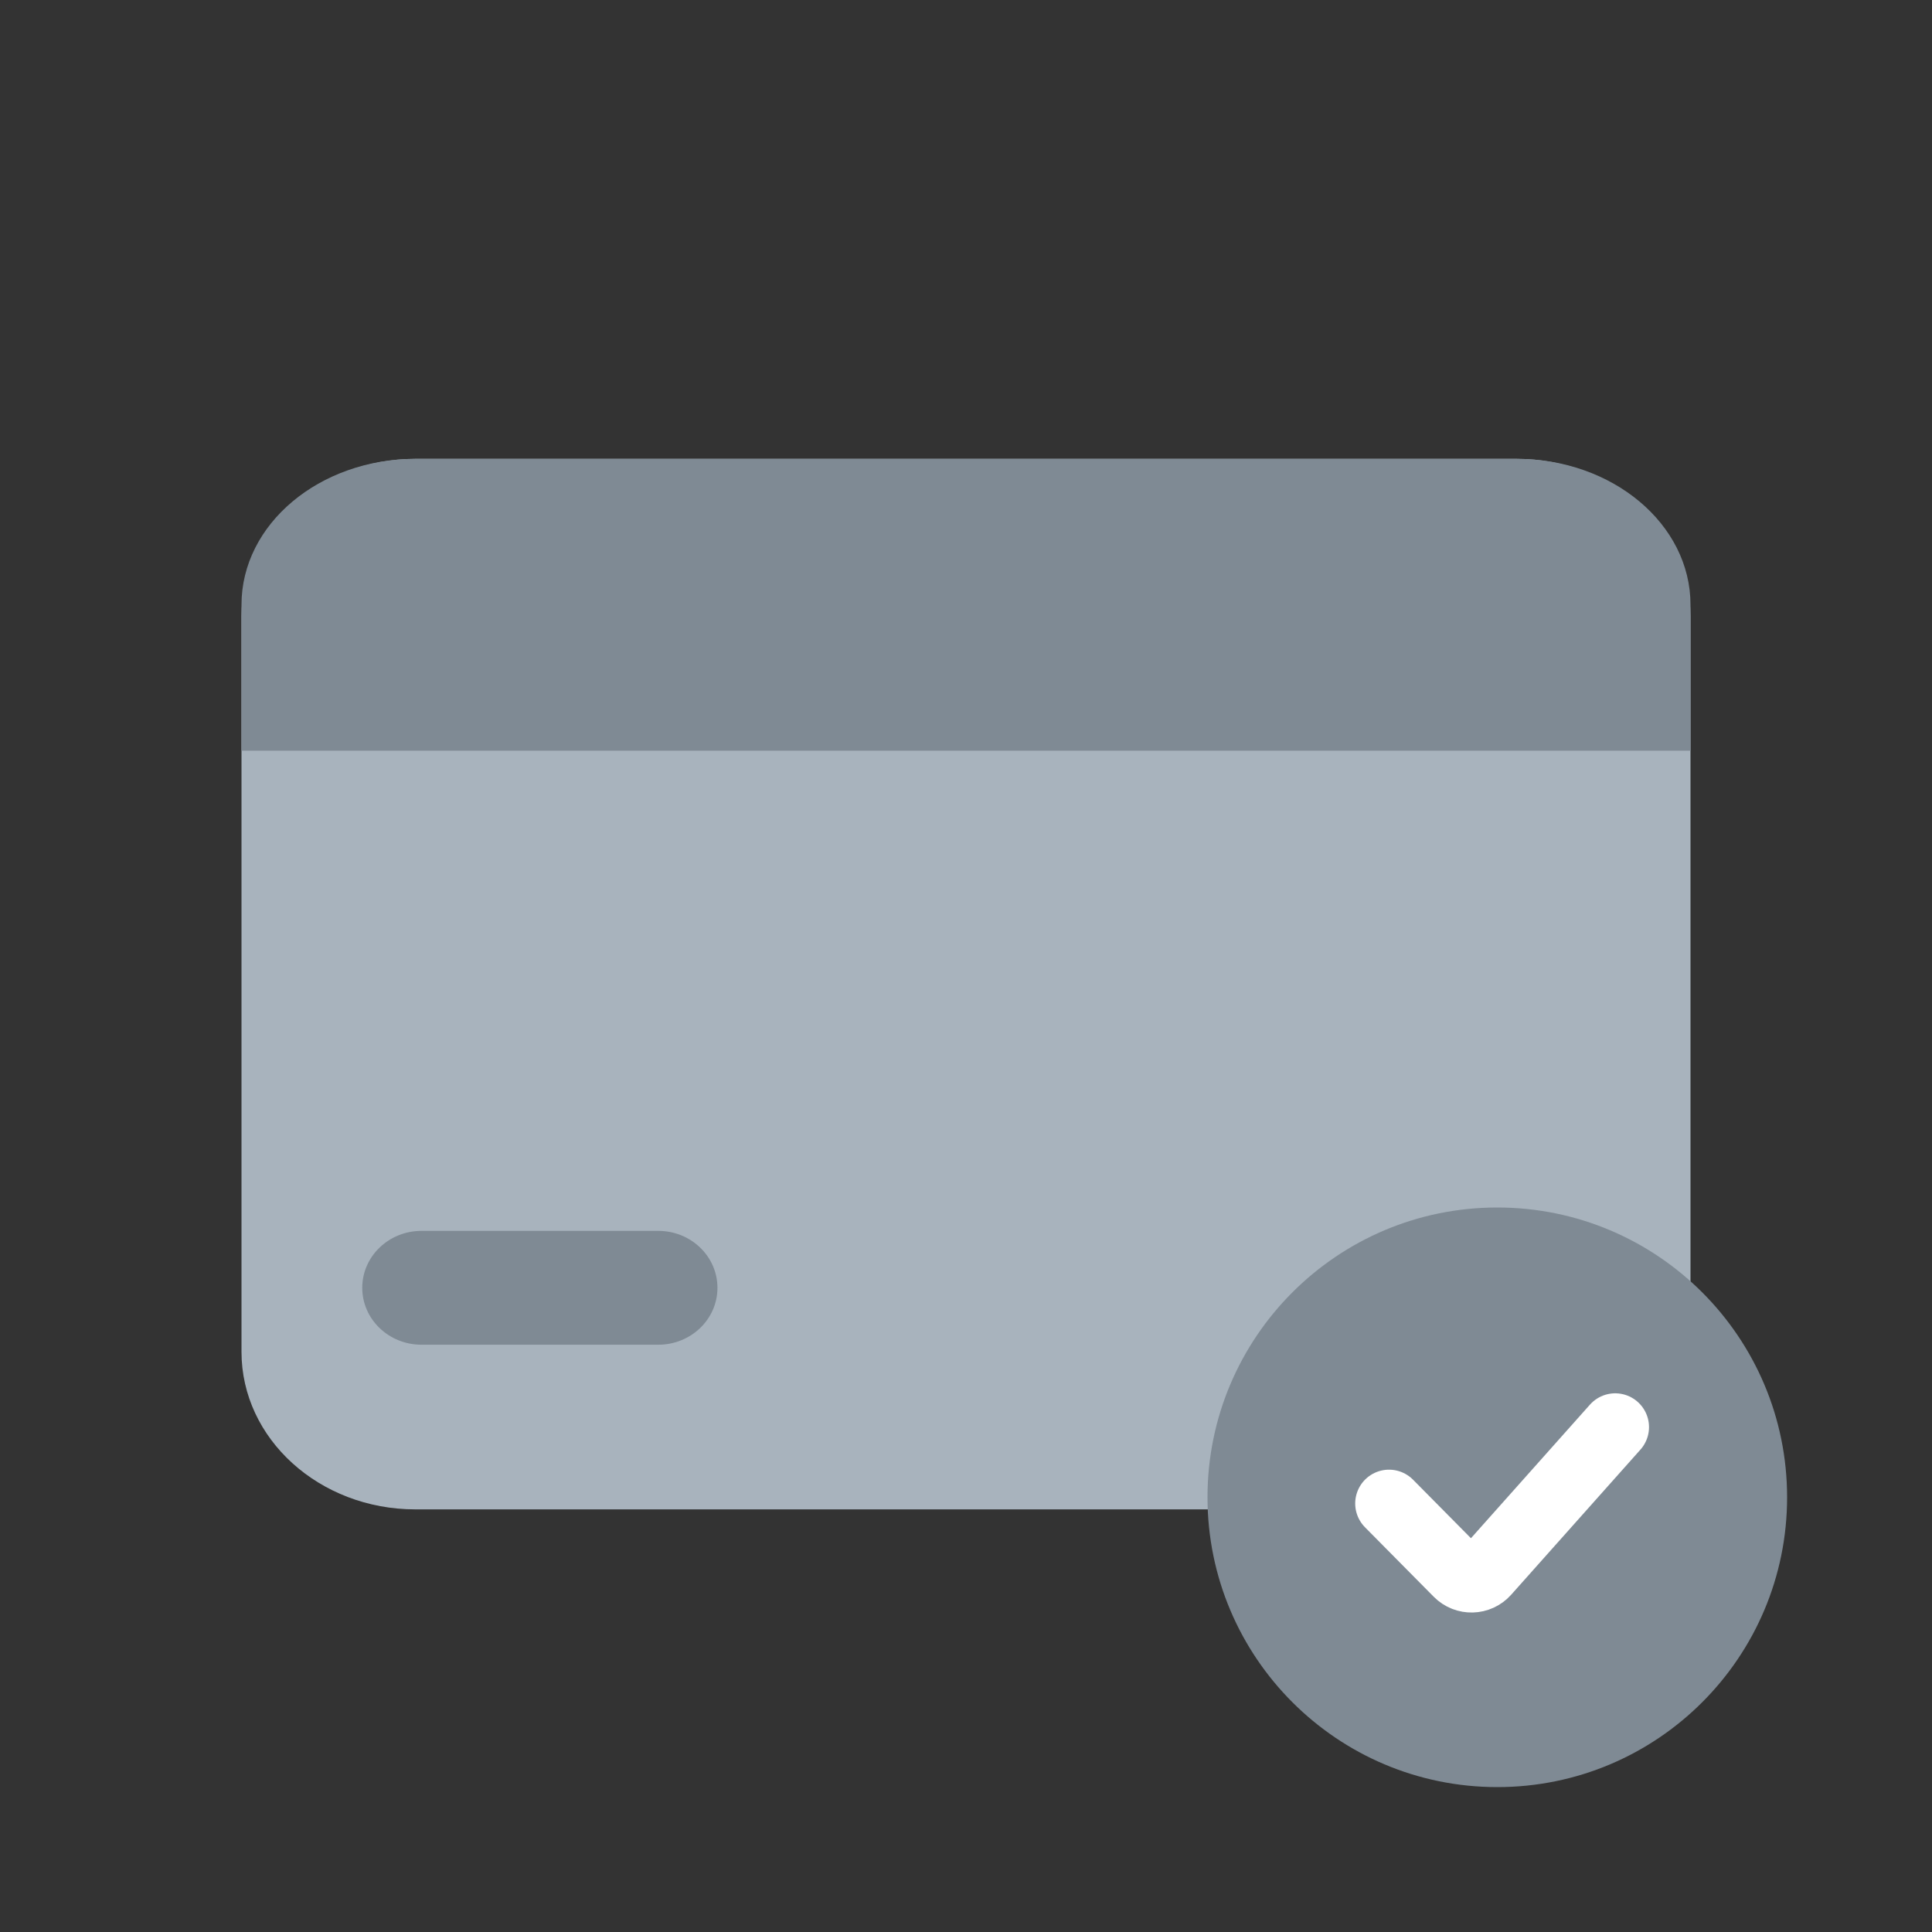 <svg width="40" height="40" viewBox="0 0 40 40" fill="none" xmlns="http://www.w3.org/2000/svg">
<rect x="0" y="0" width="40" height="40" fill="#333333" stroke="none"/>
<g clip-path="url(#clip0_18042_244348)">
<path d="M31.4 9.5H8.6C6.612 9.5 5 10.961 5 12.762V27.988C5 29.789 6.612 31.25 8.6 31.25H31.4C33.388 31.25 35 29.789 35 27.988V12.762C35 10.961 33.388 9.5 31.4 9.5Z" fill="#A8B3BD"/>
<path d="M5 12.521C5 10.852 6.612 9.5 8.6 9.5H31.4C33.388 9.5 35 10.852 35 12.521V15.542H5V12.521Z" fill="#7F8A94"/>
<path d="M8.726 25.484H13.629C14.306 25.484 14.854 26.012 14.854 26.663C14.854 27.313 14.306 27.841 13.629 27.841H8.726C8.049 27.841 7.5 27.313 7.5 26.663C7.5 26.012 8.049 25.484 8.726 25.484Z" fill="#7F8A94"/>
<path d="M31 37C34.314 37 37 34.314 37 31C37 27.686 34.314 25 31 25C27.686 25 25 27.686 25 31C25 34.314 27.686 37 31 37Z" fill="#7F8A94"/>
<path d="M28.758 31.128L30.182 32.567C30.344 32.731 30.611 32.724 30.765 32.551L33.441 29.547" stroke="white" stroke-width="1.4" stroke-linecap="round"/>
</g>
<defs>
<clipPath id="clip0_18042_244348">
<rect width="40" height="40" fill="white"/>
</clipPath>
</defs>
</svg>
